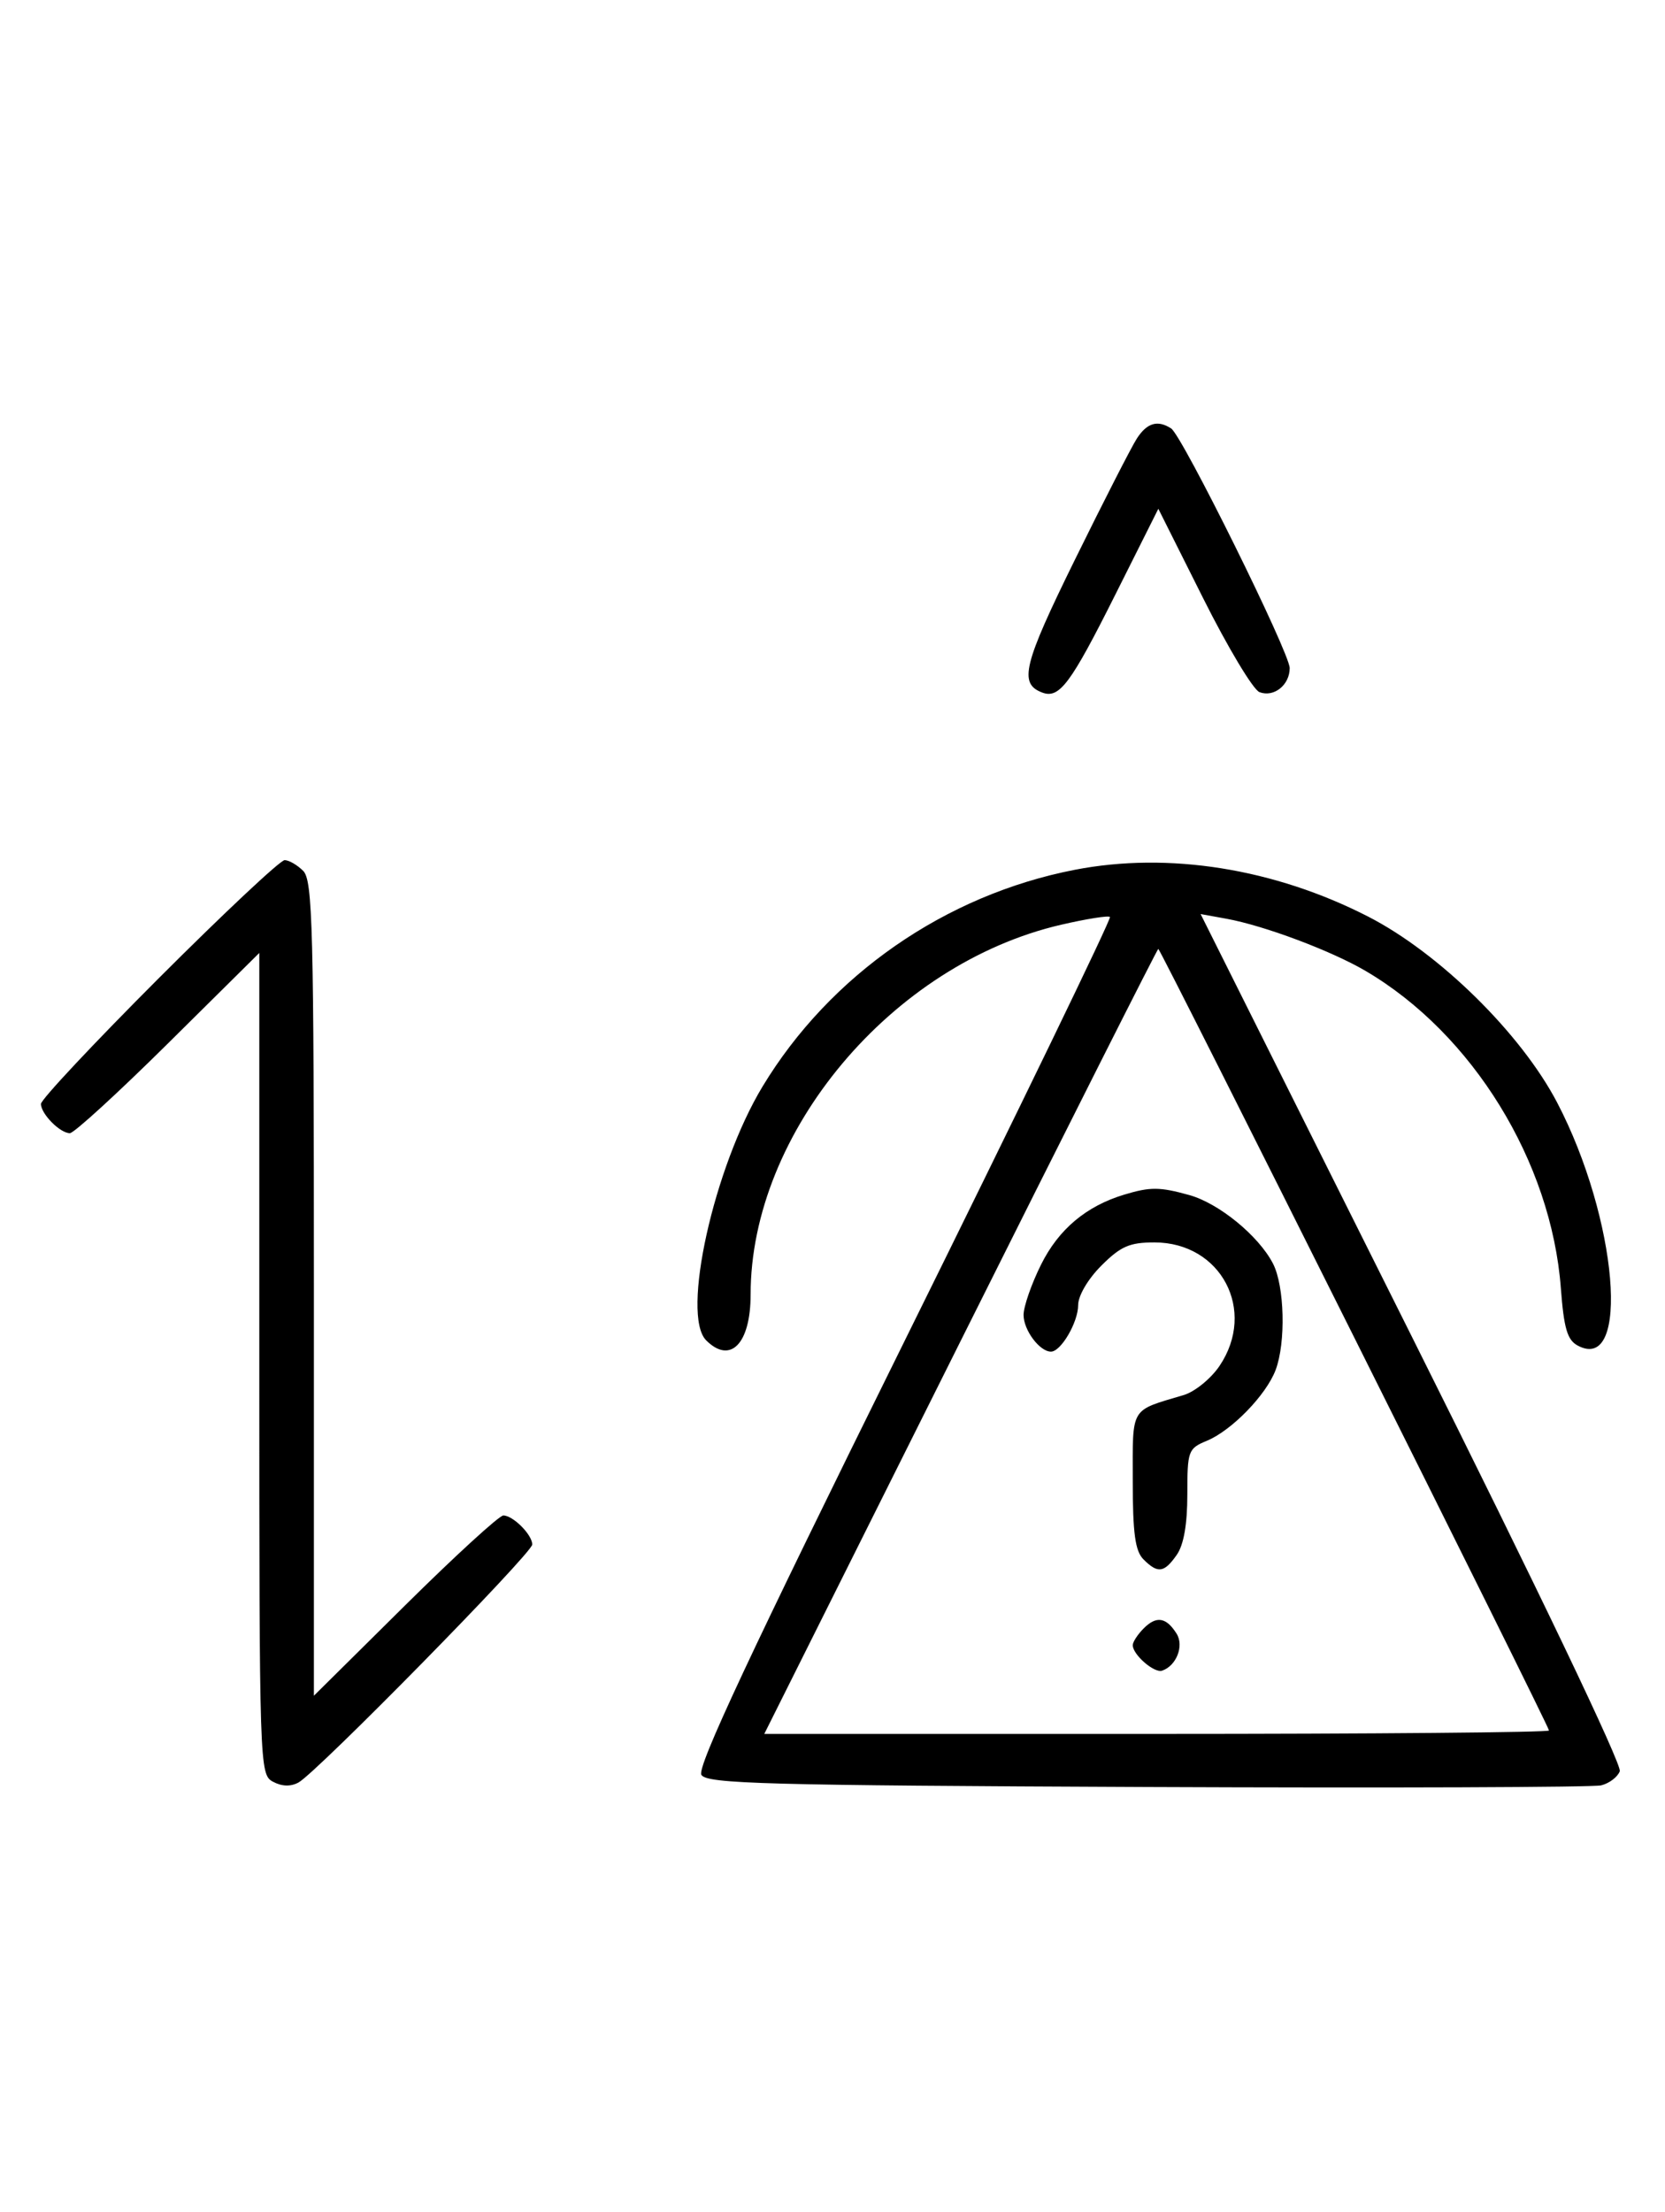 <svg xmlns="http://www.w3.org/2000/svg" width="244" height="324" viewBox="0 0 244 324" version="1.1">
	<path d="M 166.596 64.250 C 165.798 65.487, 161.711 73.481, 157.513 82.013 C 149.961 97.363, 149.278 100.125, 152.704 101.440 C 155.238 102.412, 156.866 100.238, 163.467 87.066 L 169.750 74.530 176.318 87.636 C 179.930 94.844, 183.643 101.033, 184.569 101.388 C 186.681 102.199, 189 100.355, 189 97.866 C 189 95.626, 173.264 63.831, 171.628 62.765 C 169.650 61.477, 168.086 61.938, 166.596 64.250 M 23.282 143.282 C 13.777 152.787, 6 161.079, 6 161.710 C 6 163.168, 8.798 166, 10.239 166 C 10.841 166, 17.334 160.059, 24.667 152.798 L 38 139.595 38 199.763 C 38 258.906, 38.034 259.948, 40 261 C 41.309 261.701, 42.604 261.739, 43.750 261.111 C 46.436 259.638, 78 227.514, 78 226.253 C 78 224.824, 75.185 222, 73.761 222 C 73.159 222, 66.666 227.941, 59.333 235.202 L 46 248.405 46 188.774 C 46 135.897, 45.822 128.965, 44.429 127.571 C 43.564 126.707, 42.341 126, 41.710 126 C 41.079 126, 32.787 133.777, 23.282 143.282 M 157.500 127.416 C 138.516 131.102, 121.632 142.818, 111.750 159.161 C 104.610 170.970, 99.791 192.648, 103.486 196.343 C 107.035 199.892, 110 196.840, 110 189.639 C 110 165.862, 130.691 141.217, 155.481 135.468 C 159.196 134.607, 162.427 134.093, 162.661 134.328 C 162.895 134.562, 149.309 162.596, 132.470 196.627 C 109.977 242.081, 102.100 258.898, 102.785 260 C 103.596 261.303, 112.156 261.536, 168.109 261.776 C 203.524 261.928, 233.463 261.819, 234.640 261.535 C 235.817 261.250, 237.046 260.322, 237.373 259.471 C 237.725 258.553, 225.373 232.742, 206.956 195.912 L 175.946 133.899 179.723 134.584 C 185.236 135.582, 195.086 139.274, 200.120 142.228 C 215.800 151.430, 227.334 170.161, 228.737 188.700 C 229.183 194.602, 229.681 196.294, 231.212 197.113 C 238.989 201.276, 237.057 178.470, 228.196 161.516 C 222.915 151.410, 210.917 139.609, 200.500 134.271 C 186.735 127.219, 171.238 124.749, 157.500 127.416 M 140.747 196.500 L 112.002 254 169.501 254 C 201.126 254, 227 253.773, 227 253.497 C 227 252.838, 170.074 139, 169.744 139 C 169.605 139, 156.557 164.875, 140.747 196.500 M 164.764 174.996 C 159.184 176.676, 155.145 180.067, 152.571 185.234 C 151.157 188.071, 150 191.397, 150 192.625 C 150 194.848, 152.355 198, 154.015 198 C 155.484 198, 158 193.693, 158 191.177 C 158 189.807, 159.440 187.360, 161.400 185.400 C 164.231 182.569, 165.533 182, 169.177 182 C 178.941 182, 184.196 191.962, 178.719 200.089 C 177.465 201.950, 175.102 203.872, 173.469 204.360 C 165.531 206.729, 166 205.941, 166 216.907 C 166 224.619, 166.353 227.211, 167.571 228.429 C 169.678 230.535, 170.598 230.412, 172.443 227.777 C 173.474 226.306, 174 223.305, 174 218.899 C 174 212.514, 174.117 212.194, 176.869 211.054 C 180.505 209.548, 185.559 204.344, 186.939 200.685 C 188.455 196.663, 188.249 188.382, 186.551 185.099 C 184.445 181.026, 178.628 176.268, 174.277 175.060 C 169.951 173.859, 168.571 173.849, 164.764 174.996 M 167.616 238.527 C 166.727 239.416, 166 240.529, 166 241 C 166 242.389, 169.140 245.120, 170.295 244.735 C 172.395 244.035, 173.549 241.094, 172.423 239.310 C 170.905 236.902, 169.474 236.669, 167.616 238.527 " stroke="none" fill="black" fill-rule="evenodd"/>
</svg>